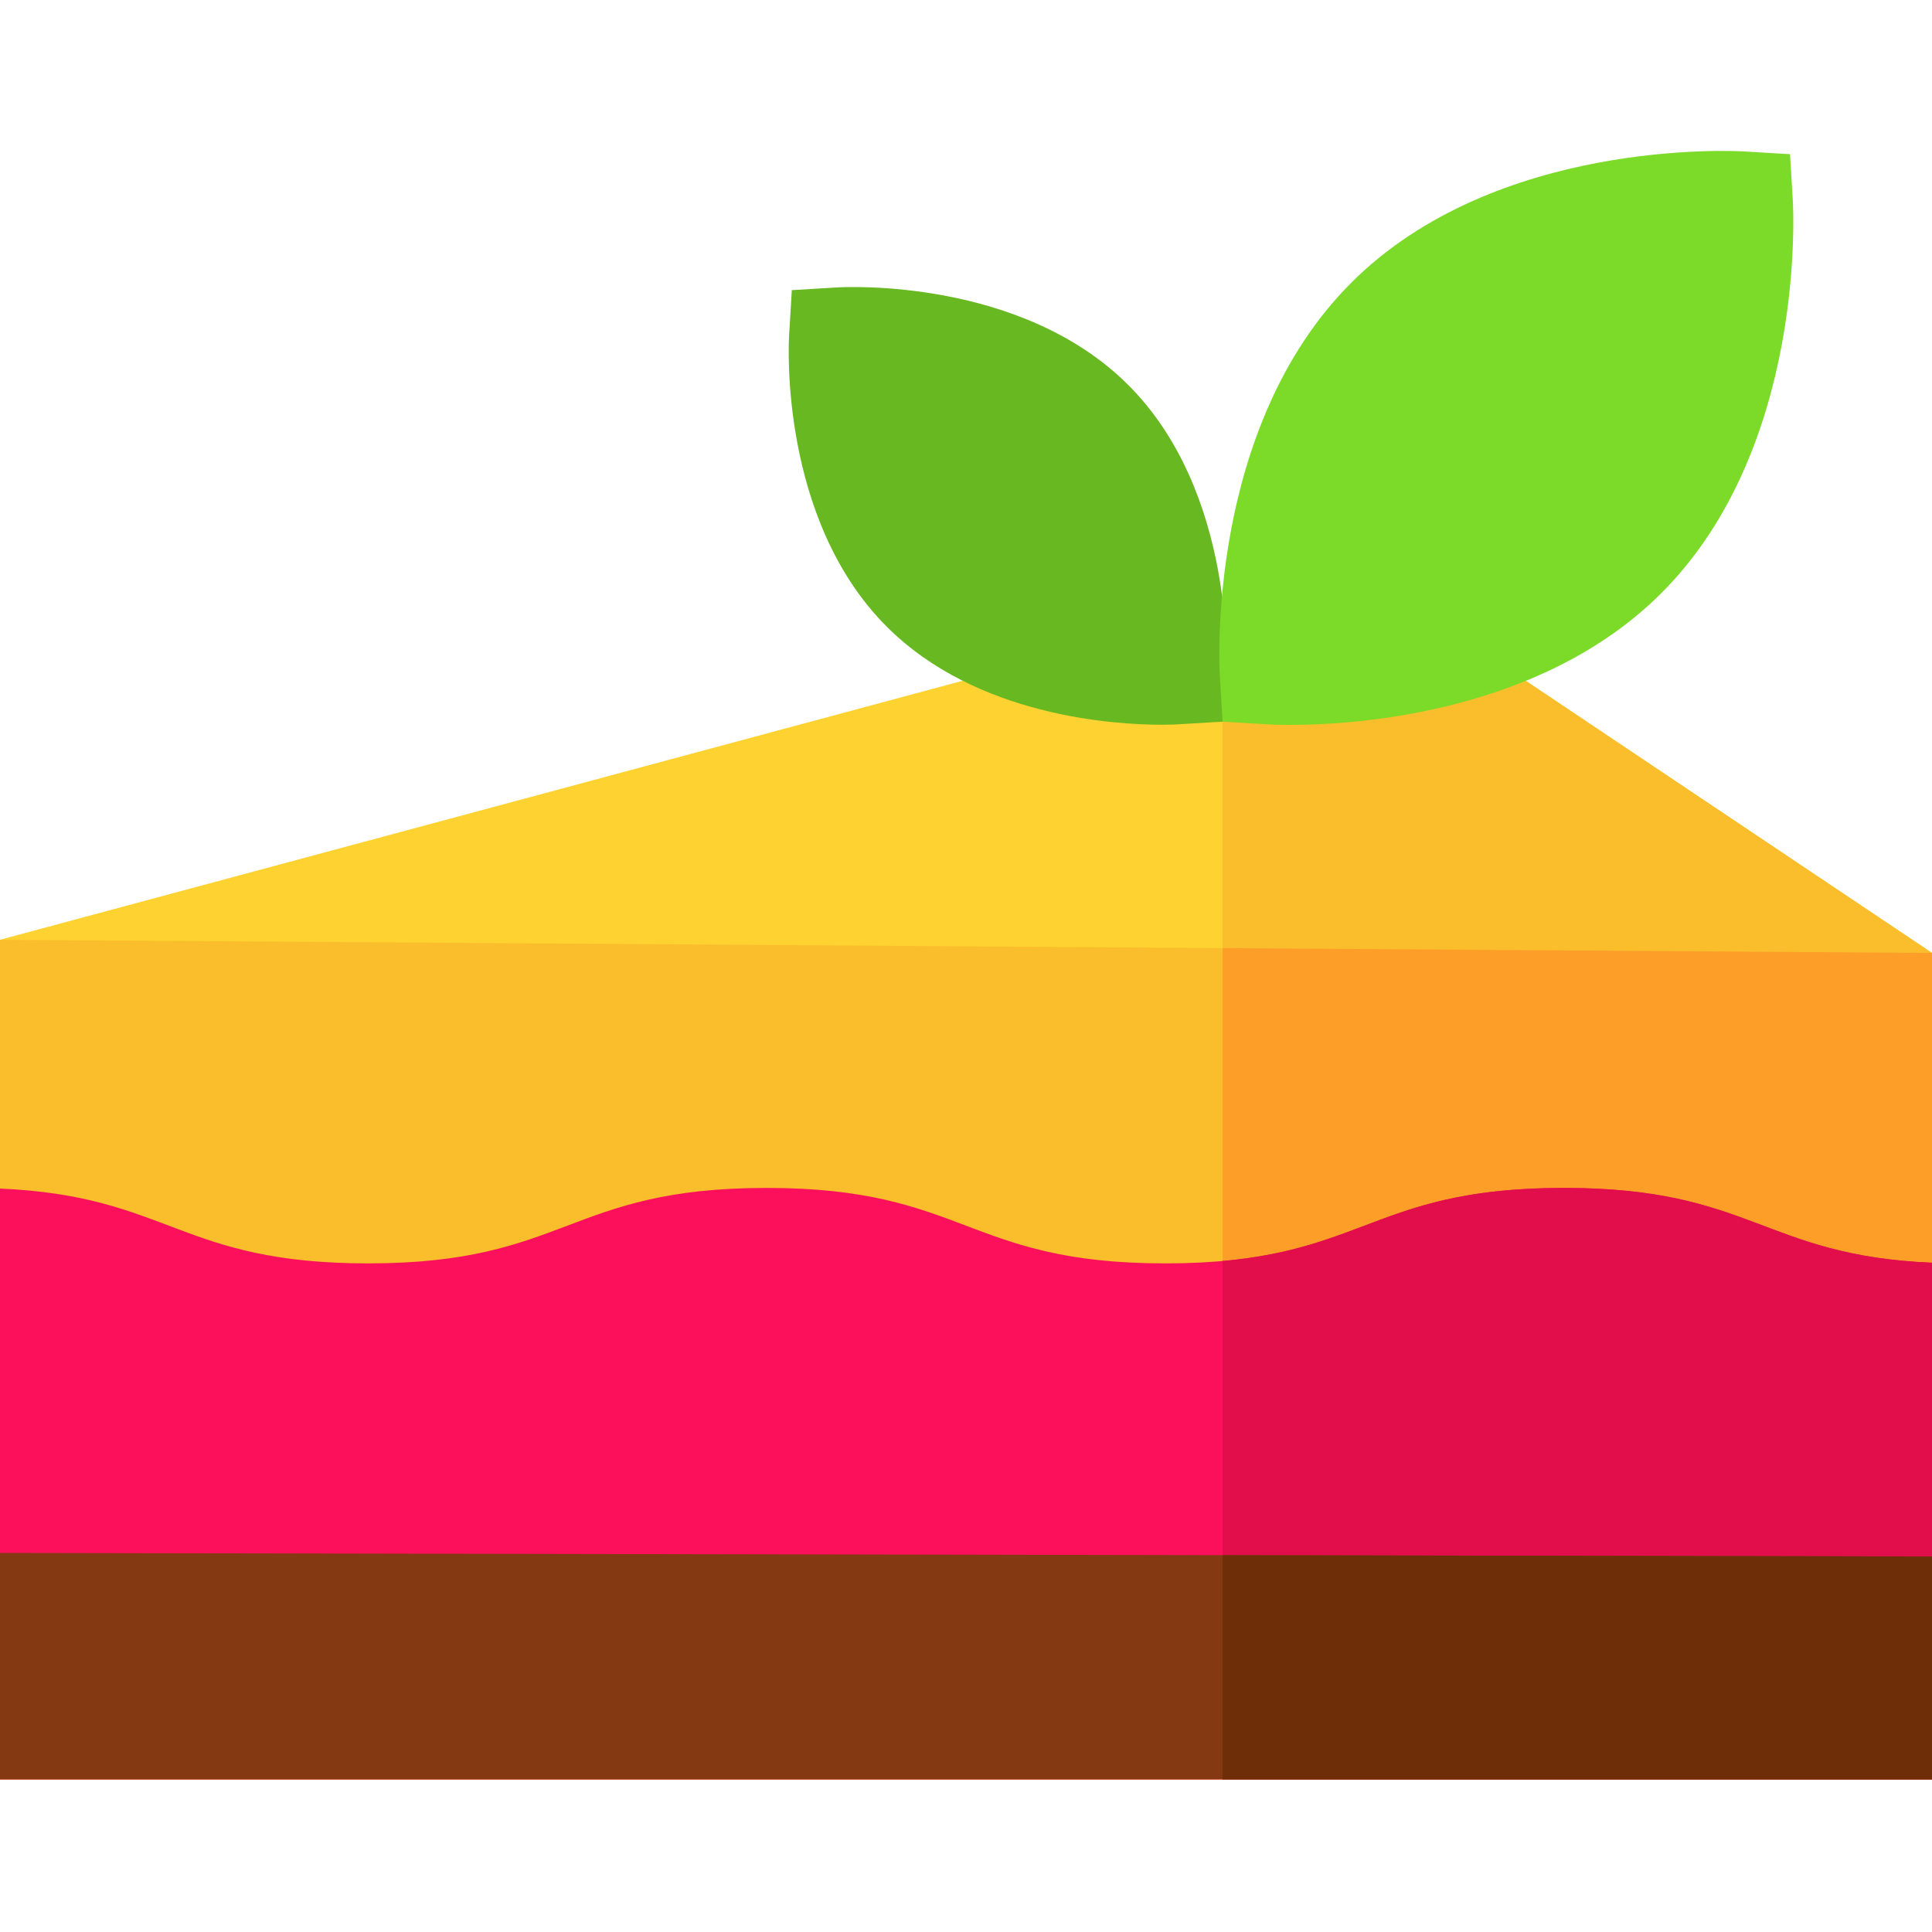 <svg height="512pt" viewBox="0 -40 512 512" width="512pt" xmlns="http://www.w3.org/2000/svg"><path d="m393.547 133.191-126.141 3.91-267.406 71.945v222.5h512v-219.008zm0 0" fill="#fed230"/><path d="m393.547 133.191-69.547 2.156v296.195h188v-219.004zm0 0" fill="#fabe2c"/><path d="m0 209.047v222.5h512v-219.008zm0 0" fill="#fabe2c"/><path d="m324 211.258v220.285h188v-219.004zm0 0" fill="#fd9e28"/><path d="m414.441 274.812c-52.816 0-52.816 20-105.633 20s-52.816-20-105.629-20c-52.816 0-52.816 20-105.629 20-49.973 0-52.668-17.902-97.551-19.828v156.562h512v-136.906c-44.887-1.926-47.582-19.828-97.559-19.828zm0 0" fill="#fc105c"/><path d="m414.441 274.812c-47.195 0-52.223 15.965-90.441 19.367v137.367h188v-136.906c-44.887-1.926-47.582-19.828-97.559-19.828zm0 0" fill="#e10e4b"/><path d="m0 371.543v60h512v-59.059zm0 0" fill="#853913"/><path d="m324 372.141v59.402h188v-59.055zm0 0" fill="#6e2e08"/><path d="m307.836 152.062c-12.391 0-48.992-2.145-72.836-25.988-28.449-28.449-26.004-75.062-25.887-77.035l.727-12.148 12.148-.727c1.973-.117 48.59-2.562 77.035 25.887 28.449 28.449 26.008 75.066 25.887 77.039l-.727 12.145-12.148.727c-.316.02-1.809.102-4.199.102zm0 0" fill="#68b921"/><path d="m341.902 152.109c-3.281 0-5.32-.109-5.758-.137l-12.148-.727-.727-12.148c-.16-2.668-3.473-65.863 34.812-104.152 38.285-38.285 101.477-34.969 104.152-34.809l12.145.727.73 12.148c.16 2.668 3.473 65.859-34.812 104.148-32.051 32.051-81.547 34.949-98.395 34.949zm0 0" fill="#7bdb28"/></svg>